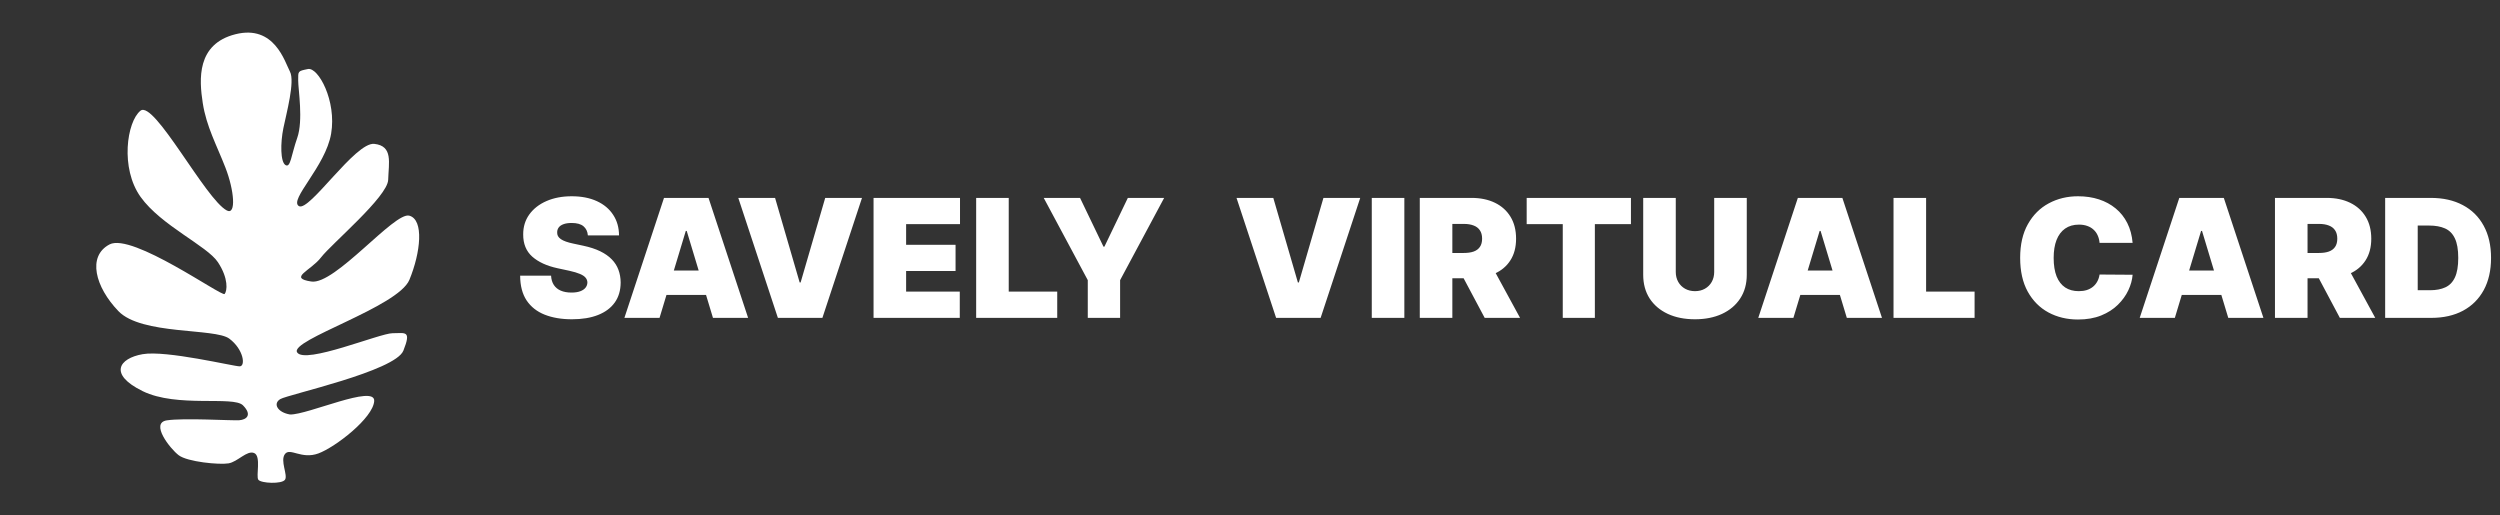 <svg width="1455" height="300" viewBox="0 0 1455 300" fill="none" xmlns="http://www.w3.org/2000/svg">
<rect x="0" y="0" width="1455" height="300" fill="#333333" stroke="none"/>
<g clip-path="url(#clip0_139_2)">
<path d="M132.046 122.511C119.656 116.106 89.712 58.057 81.758 64.438C73.804 70.819 69.866 97.919 81.843 114.627C93.82 131.335 120.515 143.045 126.82 152.59C133.124 162.135 132.225 169.309 130.734 171.105C129.242 172.901 76.901 135.351 63.767 142.245C50.633 149.138 55.444 167.056 68.911 181.075C82.379 195.094 125.097 190.837 133.467 197.097C141.837 203.358 143.053 213.211 139.47 213.211C135.887 213.211 96.732 203.724 82.994 206.135C69.257 208.547 62.999 217.822 83.029 227.645C103.06 237.469 135.84 230.244 141.412 235.91C146.985 241.576 143.405 244.271 139.224 244.576C135.043 244.881 106.956 243.137 97.101 244.646C87.245 246.155 98.92 261.073 104.006 264.949C109.092 268.825 127.616 270.586 132.992 269.68C138.368 268.775 143.736 261.893 147.934 263.68C152.132 265.468 148.854 277.122 150.351 279.208C151.848 281.294 164.097 281.874 165.878 279.181C167.659 276.489 162.872 268.134 165.852 264.24C168.831 260.346 175.417 267.51 185.27 263.909C195.122 260.308 217.203 243.24 217.789 233.382C218.375 223.523 178.965 241.514 168.808 241.233C161.636 240.061 158.639 234.975 163.115 232.28C167.592 229.585 230.009 216.035 234.767 204.076C239.525 192.117 235.939 193.916 228.477 193.93C221.015 193.945 177.421 212.241 172.927 205.078C168.433 197.915 231.738 178.711 238.271 162.861C244.804 147.011 246.875 127.892 238.206 125.516C229.537 123.14 194.958 165.923 181.212 163.854C167.466 161.786 180.902 157.582 186.863 149.792C192.825 142.002 225.641 114.486 225.922 104.628C226.203 94.769 228.875 84.905 217.822 83.73C206.768 82.555 179.949 123.527 173.967 119.95C167.985 116.373 189.462 96.92 192.717 77.795C195.972 58.67 185.182 38.965 179.208 40.178C173.235 41.39 173.533 41.382 173.542 46.761C173.551 52.139 176.569 70.057 173 80.221C169.432 90.384 169.151 97.851 166.159 96.064C163.168 94.277 163.151 83.223 164.929 74.557C166.707 65.891 171.755 47.361 168.758 41.689C165.761 36.017 159.746 14.217 137.05 19.922C114.354 25.626 115.883 46.248 118.007 59.985C120.131 73.722 126.113 84.469 131.217 97.605C136.321 110.742 137.577 125.37 132.046 122.511Z" fill="white"/>
<path d="M342.136 137C341.955 134.727 341.102 132.955 339.58 131.682C338.08 130.409 335.795 129.773 332.727 129.773C330.773 129.773 329.17 130.011 327.92 130.489C326.693 130.943 325.784 131.568 325.193 132.364C324.602 133.159 324.295 134.068 324.273 135.091C324.227 135.932 324.375 136.693 324.716 137.375C325.08 138.034 325.648 138.636 326.42 139.182C327.193 139.705 328.182 140.182 329.386 140.614C330.591 141.045 332.023 141.432 333.682 141.773L339.409 143C343.273 143.818 346.58 144.898 349.33 146.239C352.08 147.58 354.33 149.159 356.08 150.977C357.83 152.773 359.114 154.795 359.932 157.045C360.773 159.295 361.205 161.75 361.227 164.409C361.205 169 360.057 172.886 357.784 176.068C355.511 179.25 352.261 181.67 348.034 183.33C343.83 184.989 338.773 185.818 332.864 185.818C326.795 185.818 321.5 184.92 316.977 183.125C312.477 181.33 308.977 178.568 306.477 174.841C304 171.091 302.75 166.295 302.727 160.455H320.727C320.841 162.591 321.375 164.386 322.33 165.841C323.284 167.295 324.625 168.398 326.352 169.148C328.102 169.898 330.182 170.273 332.591 170.273C334.614 170.273 336.307 170.023 337.67 169.523C339.034 169.023 340.068 168.33 340.773 167.443C341.477 166.557 341.841 165.545 341.864 164.409C341.841 163.341 341.489 162.409 340.807 161.614C340.148 160.795 339.057 160.068 337.534 159.432C336.011 158.773 333.955 158.159 331.364 157.591L324.409 156.091C318.227 154.75 313.352 152.511 309.784 149.375C306.239 146.216 304.477 141.909 304.5 136.455C304.477 132.023 305.659 128.148 308.045 124.83C310.455 121.489 313.784 118.886 318.034 117.023C322.307 115.159 327.205 114.227 332.727 114.227C338.364 114.227 343.239 115.17 347.352 117.057C351.466 118.943 354.636 121.602 356.864 125.034C359.114 128.443 360.25 132.432 360.273 137H342.136ZM383.855 185H363.401L386.446 115.182H412.355L435.401 185H414.946L399.673 134.409H399.128L383.855 185ZM380.037 157.455H418.491V171.636H380.037V157.455ZM451.091 115.182L465.409 164.409H465.955L480.273 115.182H501.682L478.636 185H452.727L429.682 115.182H451.091ZM508.406 185V115.182H558.724V130.455H527.361V142.455H556.134V157.727H527.361V169.727H558.588V185H508.406ZM568.125 185V115.182H587.08V169.727H615.307V185H568.125ZM607.449 115.182H628.585L642.222 143.545H642.767L656.403 115.182H677.54L651.903 163.045V185H633.085V163.045L607.449 115.182ZM741.06 115.182L755.378 164.409H755.923L770.241 115.182H791.651L768.605 185H742.696L719.651 115.182H741.06ZM817.33 115.182V185H798.375V115.182H817.33ZM826.312 185V115.182H856.449C861.631 115.182 866.165 116.125 870.051 118.011C873.938 119.898 876.96 122.614 879.119 126.159C881.278 129.705 882.358 133.955 882.358 138.909C882.358 143.909 881.244 148.125 879.017 151.557C876.813 154.989 873.71 157.58 869.71 159.33C865.733 161.08 861.085 161.955 855.767 161.955H837.767V147.227H851.949C854.176 147.227 856.074 146.955 857.642 146.409C859.233 145.841 860.449 144.943 861.29 143.716C862.153 142.489 862.585 140.886 862.585 138.909C862.585 136.909 862.153 135.284 861.29 134.034C860.449 132.761 859.233 131.83 857.642 131.239C856.074 130.625 854.176 130.318 851.949 130.318H845.267V185H826.312ZM867.222 152.955L884.676 185H864.085L847.04 152.955H867.222ZM888.528 130.455V115.182H949.21V130.455H928.21V185H909.528V130.455H888.528ZM997.662 115.182H1016.62V159.909C1016.62 165.227 1015.34 169.83 1012.8 173.716C1010.28 177.58 1006.75 180.568 1002.23 182.682C997.707 184.773 992.457 185.818 986.48 185.818C980.457 185.818 975.185 184.773 970.662 182.682C966.139 180.568 962.616 177.58 960.094 173.716C957.594 169.83 956.344 165.227 956.344 159.909V115.182H975.298V158.273C975.298 160.432 975.776 162.364 976.73 164.068C977.685 165.75 979.003 167.068 980.685 168.023C982.389 168.977 984.321 169.455 986.48 169.455C988.662 169.455 990.594 168.977 992.276 168.023C993.957 167.068 995.276 165.75 996.23 164.068C997.185 162.364 997.662 160.432 997.662 158.273V115.182ZM1043.76 185H1023.31L1046.35 115.182H1072.26L1095.31 185H1074.85L1059.58 134.409H1059.03L1043.76 185ZM1039.94 157.455H1078.4V171.636H1039.94V157.455ZM1102.03 185V115.182H1120.99V169.727H1149.21V185H1102.03ZM1241.18 141.364H1221.95C1221.82 139.773 1221.45 138.33 1220.86 137.034C1220.3 135.739 1219.5 134.625 1218.48 133.693C1217.48 132.739 1216.26 132.011 1214.83 131.511C1213.4 130.989 1211.77 130.727 1209.95 130.727C1206.77 130.727 1204.08 131.5 1201.88 133.045C1199.69 134.591 1198.03 136.807 1196.9 139.693C1195.78 142.58 1195.23 146.045 1195.23 150.091C1195.23 154.364 1195.8 157.943 1196.93 160.83C1198.09 163.693 1199.76 165.852 1201.94 167.307C1204.13 168.739 1206.75 169.455 1209.82 169.455C1211.57 169.455 1213.14 169.239 1214.52 168.807C1215.91 168.352 1217.11 167.705 1218.14 166.864C1219.16 166.023 1219.99 165.011 1220.62 163.83C1221.28 162.625 1221.73 161.273 1221.95 159.773L1241.18 159.909C1240.95 162.864 1240.13 165.875 1238.69 168.943C1237.26 171.989 1235.23 174.807 1232.59 177.398C1229.98 179.966 1226.74 182.034 1222.88 183.602C1219.01 185.17 1214.52 185.955 1209.41 185.955C1203 185.955 1197.25 184.58 1192.16 181.83C1187.09 179.08 1183.08 175.034 1180.12 169.693C1177.19 164.352 1175.73 157.818 1175.73 150.091C1175.73 142.318 1177.23 135.773 1180.23 130.455C1183.23 125.114 1187.27 121.08 1192.36 118.352C1197.45 115.602 1203.14 114.227 1209.41 114.227C1213.82 114.227 1217.88 114.83 1221.58 116.034C1225.28 117.239 1228.53 119 1231.33 121.318C1234.13 123.614 1236.38 126.443 1238.08 129.807C1239.78 133.17 1240.82 137.023 1241.18 141.364ZM1265.76 185H1245.31L1268.35 115.182H1294.26L1317.31 185H1296.85L1281.58 134.409H1281.03L1265.76 185ZM1261.94 157.455H1300.4V171.636H1261.94V157.455ZM1324.03 185V115.182H1354.17C1359.35 115.182 1363.88 116.125 1367.77 118.011C1371.66 119.898 1374.68 122.614 1376.84 126.159C1379 129.705 1380.08 133.955 1380.08 138.909C1380.08 143.909 1378.96 148.125 1376.74 151.557C1374.53 154.989 1371.43 157.58 1367.43 159.33C1363.45 161.08 1358.8 161.955 1353.49 161.955H1335.49V147.227H1349.67C1351.89 147.227 1353.79 146.955 1355.36 146.409C1356.95 145.841 1358.17 144.943 1359.01 143.716C1359.87 142.489 1360.3 140.886 1360.3 138.909C1360.3 136.909 1359.87 135.284 1359.01 134.034C1358.17 132.761 1356.95 131.83 1355.36 131.239C1353.79 130.625 1351.89 130.318 1349.67 130.318H1342.99V185H1324.03ZM1364.94 152.955L1382.39 185H1361.8L1344.76 152.955H1364.94ZM1415.02 185H1388.16V115.182H1414.75C1421.93 115.182 1428.13 116.58 1433.36 119.375C1438.61 122.148 1442.66 126.148 1445.5 131.375C1448.36 136.58 1449.79 142.818 1449.79 150.091C1449.79 157.364 1448.37 163.614 1445.53 168.841C1442.69 174.045 1438.67 178.045 1433.46 180.841C1428.26 183.614 1422.11 185 1415.02 185ZM1407.11 168.909H1414.34C1417.79 168.909 1420.74 168.352 1423.17 167.239C1425.62 166.125 1427.49 164.205 1428.76 161.477C1430.05 158.75 1430.7 154.955 1430.7 150.091C1430.7 145.227 1430.04 141.432 1428.72 138.705C1427.43 135.977 1425.52 134.057 1423 132.943C1420.5 131.83 1417.43 131.273 1413.79 131.273H1407.11V168.909Z" fill="white"/>
</g>
<defs>
<clipPath id="clip0_139_2">
<rect width="1455" height="300" fill="white"/>
</clipPath>
</defs>
</svg>
